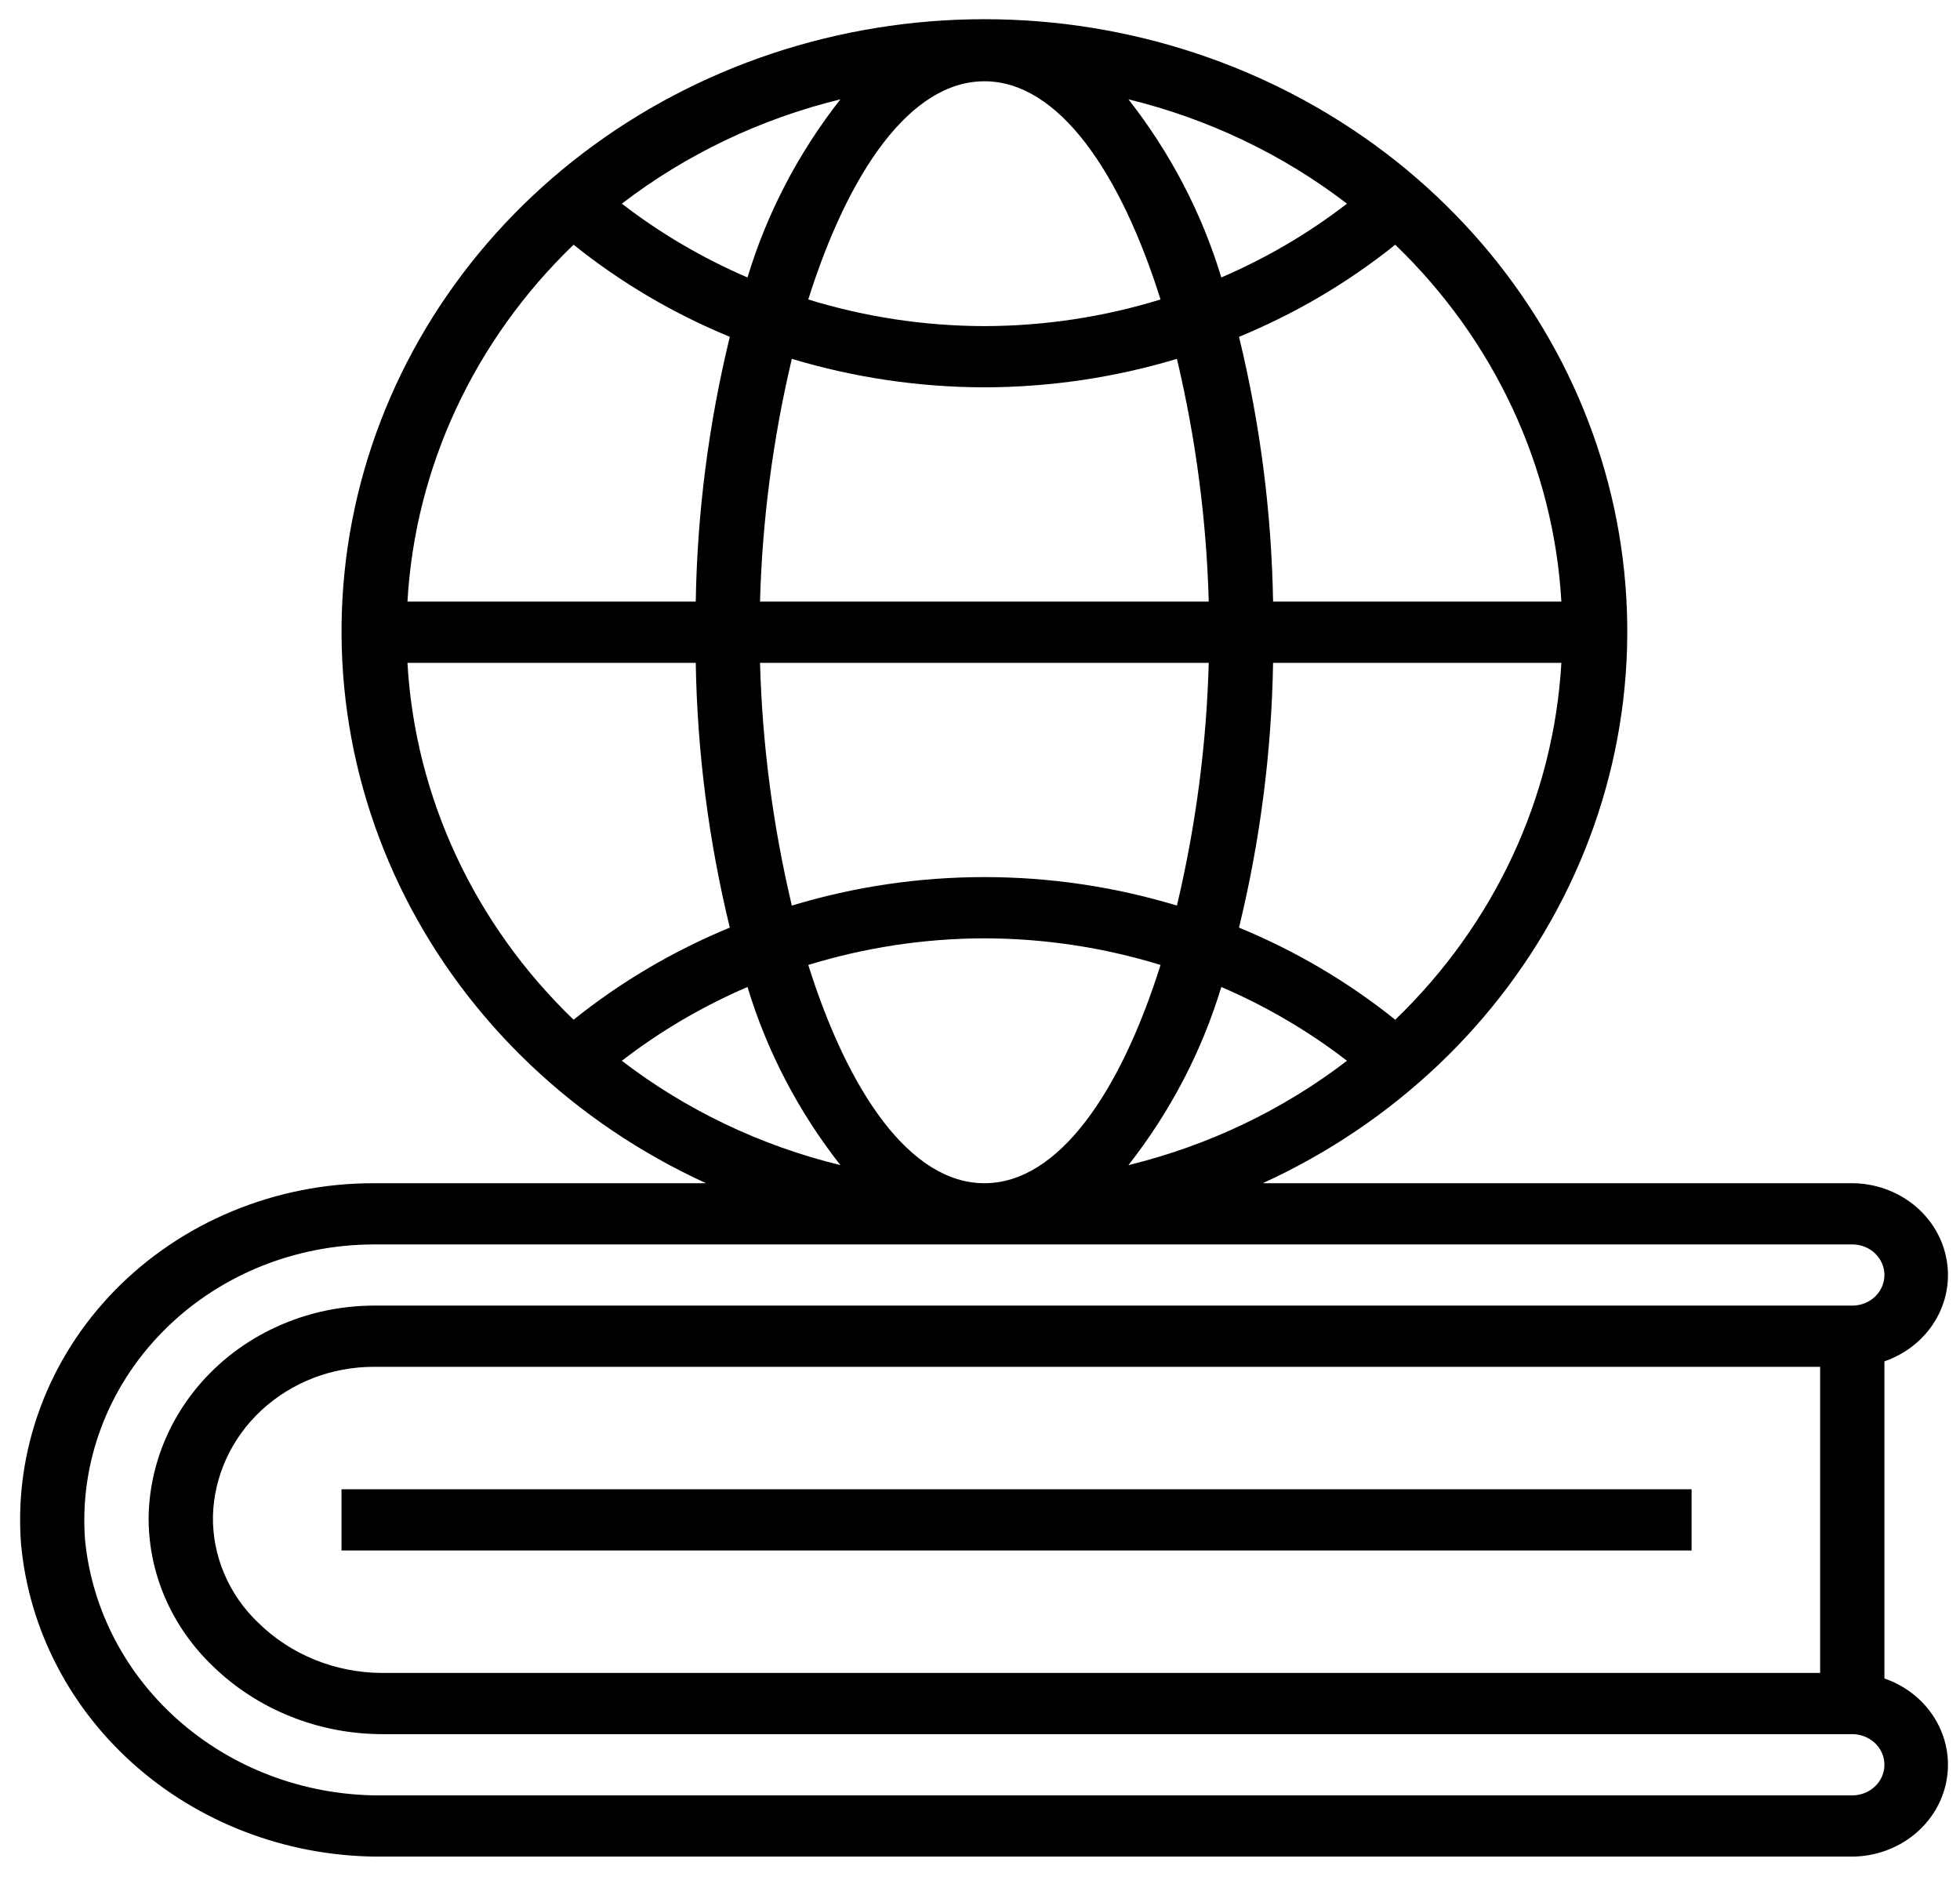 <svg width="34" height="33" viewBox="0 0 34 33" fill="none" xmlns="http://www.w3.org/2000/svg">
<path d="M32.689 29.116V23.615C33.058 23.487 33.368 23.241 33.565 22.918C33.762 22.595 33.834 22.216 33.767 21.848C33.701 21.48 33.501 21.145 33.202 20.903C32.903 20.662 32.524 20.527 32.132 20.525H21.905C24.183 19.483 26.022 17.735 27.12 15.567C28.219 13.399 28.511 10.941 27.95 8.594C27.389 6.248 26.007 4.152 24.032 2.651C22.056 1.15 19.604 0.333 17.076 0.333C14.549 0.333 12.097 1.15 10.121 2.651C8.146 4.152 6.764 6.248 6.203 8.594C5.642 10.941 5.934 13.399 7.032 15.567C8.131 17.735 9.97 19.483 12.248 20.525H6.482C5.639 20.524 4.806 20.689 4.033 21.009C3.26 21.329 2.565 21.798 1.991 22.385C1.417 22.973 0.976 23.667 0.697 24.424C0.417 25.181 0.304 25.984 0.365 26.785C0.503 28.277 1.228 29.664 2.394 30.669C3.56 31.675 5.082 32.223 6.655 32.206H32.132C32.524 32.203 32.903 32.069 33.202 31.827C33.501 31.585 33.701 31.251 33.767 30.883C33.834 30.515 33.762 30.136 33.565 29.813C33.368 29.49 33.058 29.243 32.689 29.116ZM19.575 20.211C20.303 19.282 20.849 18.235 21.186 17.121C21.967 17.457 22.7 17.887 23.366 18.401C22.253 19.255 20.96 19.873 19.575 20.211ZM20.968 11.498C20.929 12.915 20.744 14.326 20.416 15.709C18.243 15.05 15.909 15.05 13.736 15.709C13.408 14.326 13.223 12.915 13.184 11.498H20.968ZM13.184 10.436C13.223 9.019 13.408 7.608 13.736 6.225C14.817 6.55 15.943 6.717 17.076 6.719C18.21 6.717 19.336 6.55 20.416 6.225C20.744 7.608 20.929 9.019 20.968 10.436H13.184ZM17.076 16.277C18.114 16.279 19.145 16.435 20.132 16.739C19.441 18.932 18.37 20.525 17.076 20.525C15.783 20.525 14.712 18.932 14.021 16.739C15.008 16.435 16.039 16.279 17.076 16.277ZM24.203 17.689C23.386 17.033 22.473 16.495 21.493 16.091C21.86 14.584 22.058 13.045 22.084 11.498H27.085C26.951 13.828 25.926 16.03 24.203 17.689ZM27.085 10.436H22.084C22.058 8.889 21.86 7.35 21.493 5.843C22.473 5.439 23.386 4.901 24.203 4.245C25.926 5.904 26.951 8.106 27.085 10.436ZM23.366 3.533C22.7 4.047 21.967 4.477 21.186 4.813C20.849 3.699 20.303 2.652 19.575 1.723C20.96 2.061 22.253 2.679 23.366 3.533ZM17.076 1.41C18.37 1.41 19.441 3.002 20.132 5.195C19.145 5.499 18.114 5.655 17.076 5.657C16.039 5.655 15.008 5.499 14.021 5.195C14.712 3.002 15.783 1.41 17.076 1.41ZM14.578 1.723C13.85 2.652 13.303 3.699 12.967 4.813C12.185 4.477 11.453 4.047 10.787 3.533C11.9 2.679 13.193 2.061 14.578 1.723ZM9.95 4.245C10.767 4.901 11.68 5.439 12.66 5.843C12.293 7.35 12.095 8.889 12.069 10.436H7.068C7.201 8.106 8.227 5.904 9.95 4.245ZM7.068 11.498H12.069C12.095 13.045 12.293 14.584 12.66 16.091C11.68 16.495 10.767 17.033 9.95 17.689C8.227 16.03 7.201 13.828 7.068 11.498ZM10.787 18.401C11.453 17.887 12.185 17.457 12.967 17.121C13.303 18.235 13.85 19.282 14.578 20.211C13.193 19.873 11.9 19.255 10.787 18.401ZM32.132 31.144H6.655C5.364 31.161 4.114 30.715 3.154 29.893C2.193 29.071 1.594 27.934 1.475 26.71C1.426 26.056 1.52 25.398 1.75 24.779C1.979 24.161 2.34 23.593 2.81 23.113C3.279 22.632 3.847 22.249 4.479 21.986C5.111 21.724 5.793 21.588 6.482 21.587H32.132C32.279 21.587 32.421 21.642 32.526 21.742C32.63 21.842 32.689 21.977 32.689 22.117C32.689 22.258 32.63 22.393 32.526 22.493C32.421 22.593 32.279 22.648 32.132 22.648H6.482C5.465 22.651 4.489 23.03 3.76 23.706C3.032 24.382 2.608 25.302 2.579 26.27C2.569 26.756 2.662 27.24 2.853 27.691C3.044 28.143 3.328 28.553 3.688 28.898C4.07 29.271 4.526 29.568 5.03 29.771C5.533 29.975 6.074 30.08 6.621 30.082H32.132C32.279 30.082 32.421 30.138 32.526 30.238C32.63 30.337 32.689 30.472 32.689 30.613C32.689 30.754 32.63 30.889 32.526 30.988C32.421 31.088 32.279 31.144 32.132 31.144ZM31.574 23.71V29.02H6.621C6.223 29.018 5.829 28.941 5.462 28.792C5.095 28.644 4.764 28.427 4.486 28.155C4.229 27.912 4.027 27.622 3.891 27.302C3.755 26.983 3.688 26.641 3.694 26.296C3.713 25.604 4.015 24.947 4.536 24.463C5.057 23.98 5.755 23.71 6.482 23.71H31.574Z" fill="black"/>
<path d="M29.344 25.834H5.924V26.896H29.344V25.834Z" fill="black"/>
</svg>
